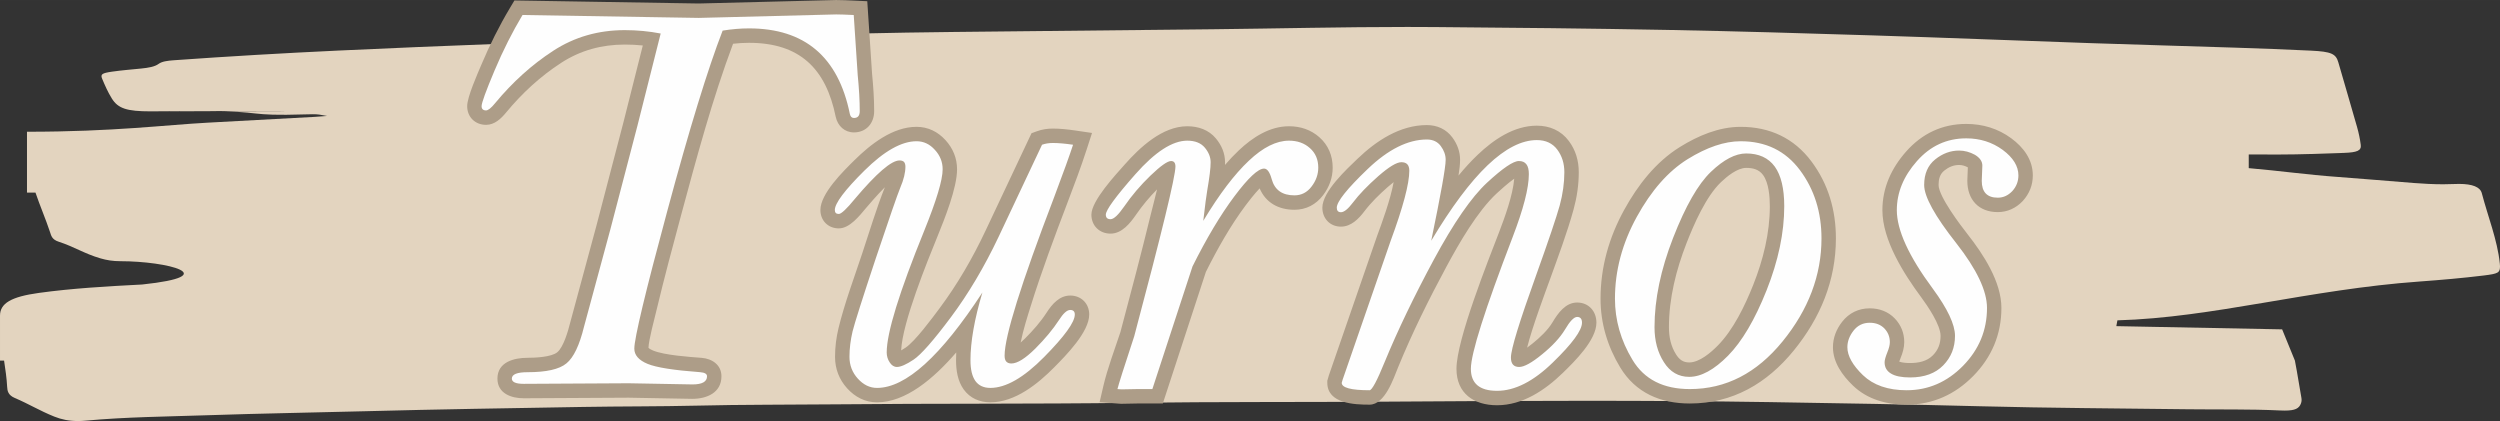 <?xml version="1.0" encoding="UTF-8"?>
<!DOCTYPE svg PUBLIC "-//W3C//DTD SVG 1.1//EN" "http://www.w3.org/Graphics/SVG/1.1/DTD/svg11.dtd">
<!-- Creator: CorelDRAW 2020 (64-Bit) -->
<svg xmlns="http://www.w3.org/2000/svg" xml:space="preserve" width="57.043mm" height="9.607mm" version="1.1" style="shape-rendering:geometricPrecision; text-rendering:geometricPrecision; image-rendering:optimizeQuality; fill-rule:evenodd; clip-rule:evenodd"
viewBox="0 0 17015.95 2865.64"
 xmlns:xlink="http://www.w3.org/1999/xlink"
 xmlns:xodm="http://www.corel.com/coreldraw/odm/2003">
 <rect x="0" y="0" width="17015.95" height="2865.64" fill="#333333" stroke="none"/>
 <defs>
  <style type="text/css">
   <![CDATA[
    .fil1 {fill:#AD9D88}
    .fil2 {fill:#FEFEFE;fill-rule:nonzero}
    .fil0 {fill:#E3D4BF;fill-rule:nonzero}
   ]]>
  </style>
 </defs>
 <g id="Layer_x0020_1">
  <path class="fil0" d="M529.61 2865.64c-60.53,0 -111.62,-10.77 -160.7,-30.46 -97.6,-39.14 -173.43,-86.15 -268.11,-126.39 -46.21,-19.63 -50.68,-48.89 -52.11,-75.5 -3.16,-59.81 -11.99,-119.47 -20.97,-179.07l-27.71 0 0 -292.4 0 -1.64 0 -1.61 0 -1.64 0 -1.61 0 -1.64 0 -1.64 0 -1.64 0 -1.64c0.18,-83.52 74.16,-128.63 263.67,-154.91 228.35,-31.56 466.07,-45.07 703.67,-57.36 561.05,-59.18 170.99,-158.64 -147.42,-158.64 -52.41,0 -93.37,-6.89 -137.1,-19.57 -108.55,-31.77 -179.37,-79.56 -283.63,-113.09 -45.91,-14.83 -50.83,-41.67 -58.5,-64.88 -29.89,-90.03 -68.76,-179.46 -99.25,-269.46l-57.72 0 0 -167.14 0 -246.96c592.91,0 939.95,-46.45 1235.96,-62.14 422.78,-22.55 300,-16.05 722.64,-39.14 25.3,-1.43 50.62,-3.7 83.35,-6.15 -46.45,-8.65 -58.74,-11.81 -95.93,-11.81 -13.21,0 -29.38,0.39 -51.46,1.04 -408.61,13.01 -272.83,-22.28 -681.74,-22.28 -58.35,0 -116.58,0.12 -174.92,0.39 -474.63,2.39 1795.57,-0.84 189.18,-0.84 -126.24,0 -252.21,1.55 -378.34,2.06 -2.74,0.09 -5.49,0.09 -8.11,0.09 -161.44,0 -220.92,-19.72 -263.1,-87.34 -27.29,-43.97 -46.89,-88.95 -65.66,-133.82 -13.1,-31.38 -2.65,-39.11 69.06,-49.31 63.54,-9.01 130.03,-14.38 195.3,-20.91 48.77,-4.8 92.92,-12.02 119.44,-31.56 22.58,-16.73 60.08,-21.81 102.53,-24.82 372.22,-26.67 746.2,-48.38 1121.29,-66.04 363.9,-17.09 728.28,-32.07 1092.95,-45.85 238.25,-9.1 477.13,-14.08 715.42,-21.75 242.07,-7.73 484.03,-16.44 726.1,-24.88 119.14,-4.09 238.7,-8.05 357.72,-10.05 433.08,-7.22 865.52,-20.02 1299.29,-24.1 586.67,-5.58 1173.34,-12.05 1760.01,-18.41 441.13,-4.89 882.29,-15.66 1323.6,-15.66 63.12,0 126.21,0.27 189.33,0.75 527.07,4.03 1054.08,9.58 1580.35,19.45 466.63,8.8 932.7,22.52 1398.26,37.26 495.48,15.69 990.25,35.71 1485.4,52.74 327.8,11.22 655.97,20.02 983.77,30.73 171.29,5.67 342.57,11.99 513.26,20.22 140.47,6.74 170.27,21.69 187.07,80.24 41.97,146.56 85.85,292.99 127.29,439.55 11.45,40.51 19.99,81.23 25.21,121.98 4.89,38.12 -22.94,51.22 -114.97,54.29 -146.23,4.83 -292.19,11.01 -439.43,11.01 -2.63,0 -5.37,0 -8.11,0l-199.95 -0.3 0 93.04 4.5 0.42c201.5,17.3 397.16,44.89 600.42,59.36 173.13,12.38 344.99,28.16 517.85,41.29 66.61,5.04 133.04,8.71 200.97,8.71 25.62,0 51.55,-0.51 77.62,-1.73 10.56,-0.42 20.55,-0.69 30.25,-0.69 91.67,0 143.75,21.39 154.76,63.36 41.58,159.17 105.84,317.3 122.48,477.55 0.72,6.32 1.34,12.59 1.34,18.91 0,44.3 -10.89,51.4 -110.94,63.54 -143.87,17.54 -290.4,30.37 -437.79,41.02 -753.06,54.02 -1404.2,246.07 -2055.33,264.12l-7.43 39.53 1128.63 21.87 86.84 212.54c4.53,23.83 8.95,47.67 13.18,71.5 10.86,60.62 21.03,121.35 31.11,181.99 2.21,12.41 1.76,25.3 -2.86,37.65 -12.59,34.99 -40.12,49.13 -110.19,49.13 -9.99,0 -20.85,-0.24 -32.57,-0.81 -208.93,-9.93 -418.61,-5.52 -627.66,-8.17 -470.81,-6.12 -942.22,-8.14 -1412.04,-20.43 -477.64,-12.53 -955.25,-20.76 -1433.37,-28.25 -417.71,-6.59 -835.37,-8.98 -1252.9,-8.98 -446.23,0 -892.31,2.71 -1338.27,5.73 -583.33,4.06 -1166.81,0.51 -1749.69,8.02 -676.85,8.92 -1353.73,3.61 -2030.28,10.44 -310.26,3.16 -621.01,1.13 -930.52,8.77 -258,6.2 -515.85,4.39 -773.62,8.83 -492.8,8.62 -985.92,15.93 -1478.18,29.05 -358.08,9.52 -716.7,15.15 -1074.19,27.26 -279.15,9.46 -560.45,11.6 -835.66,37.11 -18.26,1.7 -35.8,2.57 -52.59,2.57z"/>
 </g>
 <g id="Desktop">
  <g id="_2354785796848">
   <path class="fil1" d="M4989.53 297.65c-139.93,372.55 -249.29,779.76 -352.38,1161.77 -58.17,215.55 -116.01,431.94 -168.03,649.08 -14.53,60.64 -53.49,204.37 -55.42,258.57 4.83,6.74 24.28,15.78 31.56,18.79 77.08,31.83 246.01,43.25 329.62,49.61 71.41,5.43 135.58,47.7 135.58,125.59 0,112.07 -99.69,153.57 -198.91,153.54l-432.6 -7.88 -713.39 3.97c-85.05,0.48 -179.85,-32.51 -179.85,-133.79 0,-113.41 113.62,-141.69 205.05,-141.69 49.34,0 161.68,-4.3 202.25,-37.68 42.54,-35.02 74.04,-145.69 87.1,-198.67l179.28 -662.44 183.93 -703.96 131.85 -523.07c-40.69,-4.15 -81.59,-6.17 -122.48,-6.17 -156.94,0 -301.88,39.14 -433.55,124.72 -142.29,92.47 -266.53,207.11 -374.4,337.86 -34.6,41.91 -78.21,83.85 -136.44,83.85 -73.86,0 -128.51,-52.95 -128.51,-127.17 0,-62.55 70.73,-220.95 95.52,-279.72 56.74,-134.53 121.92,-265.76 196.97,-391.07l29.11 -48.62 1254.39 20.67 935.6 -23.72c41.14,0 82.93,2.15 124.03,4.09l87.55 4.09 32.57 492.86c8.32,84.75 14.32,170.54 14.32,255.73 0,81.91 -53.66,144.35 -137.73,144.35 -63.15,0 -110.07,-43.52 -123.91,-105.75 -66.88,-331.09 -247.26,-504.04 -590.13,-504.04 -36.24,0 -72.49,2.27 -108.55,6.32zm1957.34 2033.83c12.86,-11.31 23.98,-21.96 30.13,-28.07 53.63,-53.4 105.99,-112.52 147.06,-176.3 36.54,-56.71 86.69,-115.59 160.4,-115.59 74.72,0 129.16,54.44 129.16,129.16 0,119.02 -158.82,278.85 -236.79,357.96 -112.13,113.71 -267.79,239.75 -436.18,239.75 -72.7,0 -138.59,-28.04 -181.43,-87.88 -40.87,-57.07 -51.99,-129.67 -51.99,-198.34 0,-17.75 0.45,-35.59 1.34,-53.49 -155.24,180.12 -345.23,339.71 -539.39,339.71 -80.81,0 -149.66,-36.24 -203.41,-95.64 -54.2,-59.87 -82.15,-132.95 -82.15,-213.7 0,-66.43 8.2,-132.15 23.89,-196.7 39.82,-163.98 107.03,-345.64 160.7,-506.22 48.12,-143.99 97.13,-308.5 154.49,-451.66 -53.69,53.96 -108.46,117.65 -128.72,141.87 -43.61,52.11 -110.34,138.11 -184.8,138.11 -72.46,0 -125.2,-52.83 -125.2,-125.2 0,-111.89 156.4,-264.48 230.35,-337.68 110.04,-108.97 261.16,-228.38 424.13,-228.38 77.62,0 144.38,33.02 196.49,90 51.04,55.78 79.17,123.05 79.17,198.88 0,127.41 -84.9,337.65 -132.6,455.27 -68.28,168.39 -239.66,586.16 -247.89,777.61 12.05,-6.89 23.74,-14.5 30.34,-18.91 65.45,-43.91 181.67,-201.65 229.45,-265.64 123.17,-164.9 226.83,-344.18 314.56,-530.2l312.89 -663.48 37.94 -13.81c34.33,-12.53 71.06,-17.84 107.51,-17.84 50.29,0 101.78,5.64 151.51,12.95l114.85 16.82 -35.71 110.46c-39.58,122.48 -85.88,244.85 -131.7,365.09 -88.12,231.24 -175.73,466.01 -249.65,702.2 -18.91,60.35 -51.73,162.75 -68.76,248.87zm1391.04 -1209.08c30.37,-35.32 61.99,-68.88 94.86,-99.84 92.65,-87.28 208.69,-163.32 340.51,-163.32 77.29,0 148.91,23.36 207.02,74.87 60.85,53.99 90.45,125.65 90.45,206.75 0,69.5 -23.6,132.89 -65.57,188.11 -48.12,63.24 -115.17,98.77 -194.94,98.77 -109.48,0 -195.87,-49.37 -236.58,-145.66 -36.3,38.18 -77.86,92.24 -93.34,112.94 -105.21,140.5 -194.19,298.78 -272.62,455.69l-293.11 895.59 -173.58 -0.03 -110.79 2.09 -145.9 -10.77 25.92 -111.65c26.88,-115.59 78.01,-251.71 115.71,-365.51 71.15,-267.31 142.08,-535.27 207.5,-804.04 9.52,-39.17 27,-103.78 41.97,-167.53 -52.44,53.01 -100.2,110.28 -142.59,171.7 -39.94,57.9 -96.38,129.52 -173.85,129.52 -75.17,0 -130.48,-53.6 -130.48,-129.14 0,-95.1 166.12,-272.53 225.87,-340.18 104.61,-118.46 257.67,-261.52 426.63,-261.52 75.08,0 145.81,24.01 194.82,82.84 38.87,46.62 62.38,101.33 62.38,162.49 0,5.88 -0.09,11.81 -0.3,17.84zm1589.15 72.58c41.67,-50.5 85.25,-98.26 130.75,-141.63 108.28,-103.24 246.88,-198.04 402.32,-198.04 87.67,0 164.87,33.23 217.82,104.02 46.8,62.55 67.74,134.89 67.74,212.57 0,85.58 -12.5,170.6 -35.2,253.08 -43.82,159.05 -106.08,324.34 -161.98,479.67 -27.24,75.65 -120.93,324.31 -154.37,461.59 16.44,-11.84 31.5,-23.8 39.55,-30.37 48.21,-39.35 101.36,-88.66 133.52,-142.53 36.51,-61.18 87.76,-134.3 167.44,-134.3 78.99,0 131.13,59.99 131.13,137.07 0,118.87 -149.15,264.59 -228.35,341.62 -120.6,117.26 -273.42,220.48 -447.9,220.48 -158.16,0 -276.32,-80.48 -276.32,-247.95 0,-197.89 218.09,-742.09 290.93,-932.02 37.08,-96.68 92.92,-249.26 102.32,-362.14 -42.87,30.28 -98.47,80.75 -118.81,99.63 -133.13,123.62 -257.14,340.54 -342.69,499.3 -119.53,221.85 -232.59,449.6 -328.19,682.9 -32.1,78.39 -89.79,256.3 -195.06,256.3 -101.24,0 -287.56,-6.32 -287.56,-148.97l0 -14.02 10.56 -36.21 328.16 -948.6c32.19,-87.16 91.07,-246.93 112.85,-366.85 -16.59,13.01 -31.74,25.98 -39.88,33.14 -56.95,49.94 -113.56,105.09 -159.38,165.62 -38.66,51.1 -90.42,104.23 -159.44,104.23 -74.49,0 -126.51,-55.54 -126.51,-129.14 0,-109.42 167.02,-263.52 240.13,-333.53 127.43,-122.04 288.31,-228.56 471.11,-228.56 70.16,0 132.36,28.01 174.12,84.96 32.69,44.54 52.05,95.61 52.05,151.12 0,32.22 -4.8,70.25 -10.86,107.57zm1920.23 -331.77c198.31,0 363.45,76.51 482.56,236.11 114.97,154.07 165.98,331.65 165.98,523.31 0,287.24 -106.23,541.18 -286.64,762.82 -182.11,223.7 -415.8,360.86 -707.69,360.86 -198.97,0 -369.24,-72.43 -474.06,-246.07 -86.42,-143.19 -133.58,-299.79 -133.58,-467.14 0,-214.51 57.45,-416.49 160.64,-604.24 92.44,-168.27 215.08,-326.4 380.07,-428.78 123.41,-76.6 265.25,-136.86 412.73,-136.86zm1079.65 1598.04c19.69,8.17 56.05,9.61 73.95,9.61 56.38,0 114.67,-11.13 155.48,-52.92 36.45,-37.38 51.93,-80 51.93,-132.06 0,-75.53 -89.79,-205.86 -132.57,-263.7 -117.17,-158.46 -263.4,-387.29 -263.4,-591.59 0,-153.12 61.21,-285.86 161.89,-399.64 107.99,-122.01 245.44,-187.54 408.76,-187.54 111.74,0 216.18,31.29 306.3,97.63 83.32,61.33 146.88,145.33 146.88,252.63 0,65.48 -23.06,124.69 -68.79,174.75 -45.82,47.91 -103.3,75.17 -169.91,75.17 -129.4,0 -207.02,-84.63 -207.02,-212.3l0.06 -3.73 3.37 -88.42c-0.21,-0.15 -0.45,-0.27 -0.66,-0.42 -18.58,-9.87 -37.77,-15.87 -59.06,-15.87 -38.57,0 -71,14.44 -100.92,38.45 -30.67,24.61 -38.51,59.63 -38.51,97.69 0,77.71 151.15,276.5 197.42,335.29 106.14,134.92 230.23,323.15 230.23,501.51 0,179.37 -65.57,334.87 -191.15,462.76 -124.18,126.48 -276.35,195.69 -454.11,195.69 -134.8,0 -265.49,-34.36 -364.85,-129.55 -71.71,-68.73 -136.5,-158.04 -136.5,-261.61 0,-63.93 23.24,-122.39 62.32,-172.54 46.95,-60.23 111.89,-91.91 188.26,-91.91 65.15,0 124.93,21.78 170.39,69.03 42.48,44.15 64.37,99.87 64.37,161.11 0,37.23 -11.13,74.28 -25.12,108.43 -2.68,6.59 -6.8,16.7 -9.04,24.04zm-1042.03 -1318.59c-60.23,0 -131.07,58.71 -171.76,97.57 -101.27,96.68 -183.69,285.8 -233.75,414.1 -70.97,181.85 -119.98,376.64 -119.98,572.8 0,65.78 12.86,129.43 48.59,185.4 22.22,34.84 47.52,54.35 89.52,54.35 69.86,0 148.41,-68.31 194.08,-114.64 106.7,-108.19 185.87,-273.19 241.36,-412.79 67.6,-170.15 113.18,-351.97 113.18,-535.93 0,-63.6 -6.92,-158.64 -45.88,-212.18 -28.07,-38.57 -69.21,-48.68 -115.35,-48.68z"/>
  </g>
  <path class="fil2" d="M4918.56 208.33c-100.98,260.69 -226.35,669.18 -376.16,1225.52 -150.46,556.33 -225.04,869.82 -225.04,939.12 0,43.55 29.68,78.54 90.42,103.6 60.7,25.09 180.8,43.55 359.66,56.77 29.68,2.63 44.86,11.87 44.86,27.71 0,36.96 -32.99,55.42 -98.98,55.42l-434.93 -7.91 -713.39 3.97c-54.11,0 -81.17,-11.87 -81.17,-35.65 0,-29.02 35.65,-43.55 106.91,-43.55 128.03,0 216.45,-19.81 264.62,-60.05 48.86,-39.61 88.45,-122.75 119.47,-248.81l179.49 -663.25 184.14 -704.8 158.37 -628.28c-78.51,-15.18 -160.37,-23.09 -244.16,-23.09 -180.83,0 -343.17,46.86 -487.04,140.56 -144.53,93.73 -276.53,212.51 -396.62,357.69 -26.4,32.34 -46.86,48.18 -60.73,48.18 -20.46,0 -30.37,-9.9 -30.37,-29.02 0,-21.81 29.05,-102.32 87.79,-241.57 58.74,-139.25 122.75,-265.28 190.73,-378.78l1199.77 19.78 935.15 -23.74c23.09,0 62.67,1.31 119.44,3.97l27.06 408.5c9.25,94.38 13.84,176.21 13.84,246.16 0,31.02 -13.18,46.21 -39.58,46.21 -14.53,0 -23.74,-9.25 -27.71,-27.06 -78.54,-388.72 -307.55,-582.73 -686.33,-582.73 -58.08,0 -118.13,5.28 -179.52,15.15zm2385.05 776.78c-21.12,65.33 -64.02,185.42 -130.03,360.32 -223.7,585.36 -335.89,943.71 -335.89,1075.05 0,17.81 3.28,31.02 11.22,40.24 7.91,8.59 19.12,13.21 34.96,13.21 40.27,0 94.38,-33.65 162.37,-100.98 67.3,-67.33 120.75,-132 160.34,-192.7 29.71,-46.86 55.45,-70.61 77.89,-70.61 20.46,0 31.02,10.56 31.02,31.02 0,52.11 -69.95,148.47 -208.54,289.06 -138.59,140.56 -260.69,210.51 -366.29,210.51 -44.86,0 -79.17,-15.84 -101.63,-46.86 -22.43,-31.68 -33.65,-78.54 -33.65,-141.22 0,-126.72 27.06,-280.49 81.17,-461.3 -282.43,432.9 -521.34,649.37 -717.36,649.37 -48.83,0 -92.38,-21.12 -130.66,-63.36 -37.62,-41.58 -56.77,-91.07 -56.77,-147.84 0,-57.39 7.28,-114.82 21.12,-173.55 14.53,-58.08 67.33,-224.38 158.4,-498.25 91.73,-273.22 147.15,-433.58 166.3,-479.79 23.74,-55.42 34.96,-102.94 34.96,-143.22 0,-13.84 -3.28,-24.4 -9.22,-31.65 -6.62,-7.28 -17.18,-10.56 -31.02,-10.56 -55.45,0 -156.4,87.1 -303.58,261.31 -56.08,68.64 -93.04,102.97 -109.54,102.97 -18.49,0 -27.06,-9.25 -27.06,-27.06 0,-44.89 66.64,-134.65 201.26,-267.94 134.62,-133.31 252.75,-199.98 355.07,-199.98 47.49,0 89.07,19.15 124.06,58.08 35.62,38.27 53.46,82.48 53.46,132.66 0,73.23 -42.24,212.51 -125.41,418.4 -170.27,419.06 -255.38,694.93 -255.38,828.24 0,24.4 6.59,47.52 20.43,67.95 13.21,20.46 29.71,31.02 48.86,31.02 25.71,0 63.99,-16.5 114.16,-50.14 50.14,-33.65 134.62,-129.34 253.41,-288.4 118.78,-159.05 227.04,-341.2 324.7,-547.09l295.65 -626.94c21.78,-7.93 46.86,-11.9 73.92,-11.9 36.96,0 83.17,3.97 137.28,11.9zm886.29 518.03c109.57,-182.14 213.17,-318.08 310.17,-409.15 96.35,-91.07 187.42,-136.62 273.22,-136.62 56.77,0 104.29,16.53 141.9,50.17 38.27,33.65 57.42,77.86 57.42,133.31 0,46.18 -15.18,89.07 -45.55,128.69 -30.37,40.24 -69.3,60.05 -116.82,60.05 -82.48,0 -133.97,-36.3 -154.43,-109.54 -13.18,-48.18 -30.34,-72.61 -52.11,-72.61 -40.27,0 -107.57,62.7 -201.95,188.74 -94.38,126.06 -189.39,285.09 -285.09,477.13l-273.22 834.83 -104.29 0 -106.26 2 -27.06 -2c6.59,-28.37 44.21,-147.81 114.19,-359.66 186.74,-701.52 280.46,-1086.92 280.46,-1154.91 0,-25.06 -9.9,-37.62 -29.71,-37.62 -24.4,0 -71.26,32.99 -139.9,99.01 -68.64,65.98 -128.03,135.94 -178.83,209.86 -40.27,58.08 -71.29,87.1 -93.07,87.1 -21.78,0 -32.34,-10.56 -32.34,-30.99 0,-31.02 66.67,-122.75 201.29,-275.21 134.62,-152.43 252.1,-228.35 353.07,-228.35 52.8,0 93.04,15.84 119.44,47.52 26.4,31.68 39.61,64.67 39.61,99.66 0,39.58 -7.93,103.6 -23.12,191.39 -5.28,29.68 -14.5,98.98 -27.06,207.2zm1551.53 135.31c136.62,-228.35 264.65,-399.93 384.09,-514.09 120.1,-114.19 231.63,-170.93 334.61,-170.93 60.7,0 106.91,21.78 139.25,64.67 32.34,43.55 48.18,94.35 48.18,153.77 0,73.23 -10.56,149.12 -31.68,227.01 -21.78,77.86 -74.58,235.6 -159.71,472.51 -114.85,318.77 -172.24,506.19 -172.24,562.27 0,42.9 19.12,64.02 56.08,64.02 33.65,0 85.79,-28.37 155.74,-85.79 69.95,-56.74 122.1,-112.85 155.74,-168.27 33.68,-57.42 61.39,-86.45 83.17,-86.45 21.78,0 32.99,13.18 32.99,38.93 0,52.8 -66.64,143.22 -198.64,271.25 -132,128.69 -258.69,192.7 -379.47,192.7 -118.78,0 -178.18,-50.17 -178.18,-149.81 0,-103.63 95.01,-402.59 284.43,-896.88 73.26,-190.73 110.19,-333.26 110.19,-428.3 0,-29.71 -5.28,-52.14 -16.5,-66.64 -11.22,-15.18 -28.37,-22.46 -51.46,-22.46 -38.27,0 -110.88,49.52 -217.13,147.84 -106.26,98.98 -227.01,273.87 -362.32,524.65 -135.28,251.44 -246.16,482.41 -332.61,692.27 -52.8,130.03 -87.76,195.36 -104.26,195.36 -126.72,0 -189.42,-17.15 -189.42,-50.83l5.97 -20.43 326.67 -944.4c85.11,-230.32 127.35,-390.03 127.35,-478.45 0,-38.96 -17.81,-58.08 -54.11,-58.08 -32.34,0 -84.48,31.68 -157.06,95.04 -72.61,64.02 -130,123.41 -172.9,180.14 -33.02,43.55 -60.08,65.33 -81.2,65.33 -19.12,0 -28.37,-10.56 -28.37,-30.99 0,-40.93 69.95,-128.69 209.86,-262.66 139.9,-133.97 274.56,-201.29 403.25,-201.29 41.55,0 73.23,15.18 95.01,44.86 21.81,29.71 33.02,60.73 33.02,93.07 0,52.11 -33.02,235.6 -98.35,551.05zm2105.87 -677.12c171.58,0 305.55,65.33 403.9,196.67 97.66,131.31 146.5,285.74 146.5,464.61 0,250.78 -88.42,484.38 -264.62,700.86 -176.21,216.45 -386.75,324.67 -631.57,324.67 -180.17,0 -310.17,-65.98 -390.03,-198.64 -79.86,-131.97 -119.47,-271.22 -119.47,-416.43 0,-191.36 49.52,-376.82 148.49,-556.99 99.01,-180.14 214.48,-310.83 345.82,-392.66 131.31,-81.17 251.44,-122.1 360.98,-122.1zm37.62 83.17c-72.58,0 -152.43,41.55 -239.54,124.72 -87.13,83.17 -172.93,232.97 -257.41,449.42 -84.45,216.45 -126.69,419.06 -126.69,608.48 0,92.38 21.12,171.58 64.02,238.22 42.24,66.67 99.63,99.66 172.24,99.66 81.17,0 169.61,-48.18 263.97,-143.87 95.04,-96.35 182.8,-244.85 262.66,-445.46 79.86,-201.29 120.13,-392.03 120.13,-572.17 0,-120.13 -21.78,-210.54 -64.67,-269.93 -43.55,-59.39 -108.22,-89.07 -194.7,-89.07zm1639.32 1051.28c0,151.81 -54.14,283.12 -163.02,394 -108.88,110.88 -236.91,166.3 -384.09,166.3 -126.69,0 -225.7,-34.33 -296.96,-102.29 -70.61,-67.98 -106.26,-132 -106.26,-190.73 0,-38.93 13.87,-76.54 41.58,-112.19 28.37,-36.3 64.67,-54.11 110.85,-54.11 41.58,0 74.58,13.21 99.66,38.93 24.43,25.74 36.96,56.77 36.96,93.07 0,19.12 -5.94,42.9 -17.81,71.26 -11.9,29.71 -17.84,52.14 -17.84,65.98 0,33.68 14.53,59.39 43.55,76.57 29.05,17.81 72.61,26.4 130.03,26.4 97.01,0 172.24,-27.74 225.7,-82.51 53.46,-54.77 79.86,-121.44 79.86,-200.61 0,-77.23 -50.83,-184.8 -151.81,-322.05 -162.99,-219.79 -244.16,-397.97 -244.16,-533.25 0,-120.13 45.52,-230.98 137.25,-334.61 91.07,-102.94 202.61,-154.43 335.26,-154.43 93.73,0 176.86,26.4 248.13,78.54 71.29,52.8 106.91,110.88 106.91,173.58 0,40.9 -13.84,76.54 -41.55,106.91 -28.4,29.68 -60.73,44.86 -99.01,44.86 -72.58,0 -108.88,-38.27 -108.88,-114.16l3.97 -104.29c0,-28.37 -16.5,-52.8 -50.17,-73.26 -34.96,-19.12 -70.61,-29.02 -108.22,-29.02 -58.08,0 -112.19,19.81 -162.34,60.05 -50.17,40.27 -75.23,98.35 -75.23,174.24 0,79.2 72.58,211.17 218.42,395.97 139.25,177.52 209.23,324.67 209.23,440.83z"/>
 </g>
</svg>
